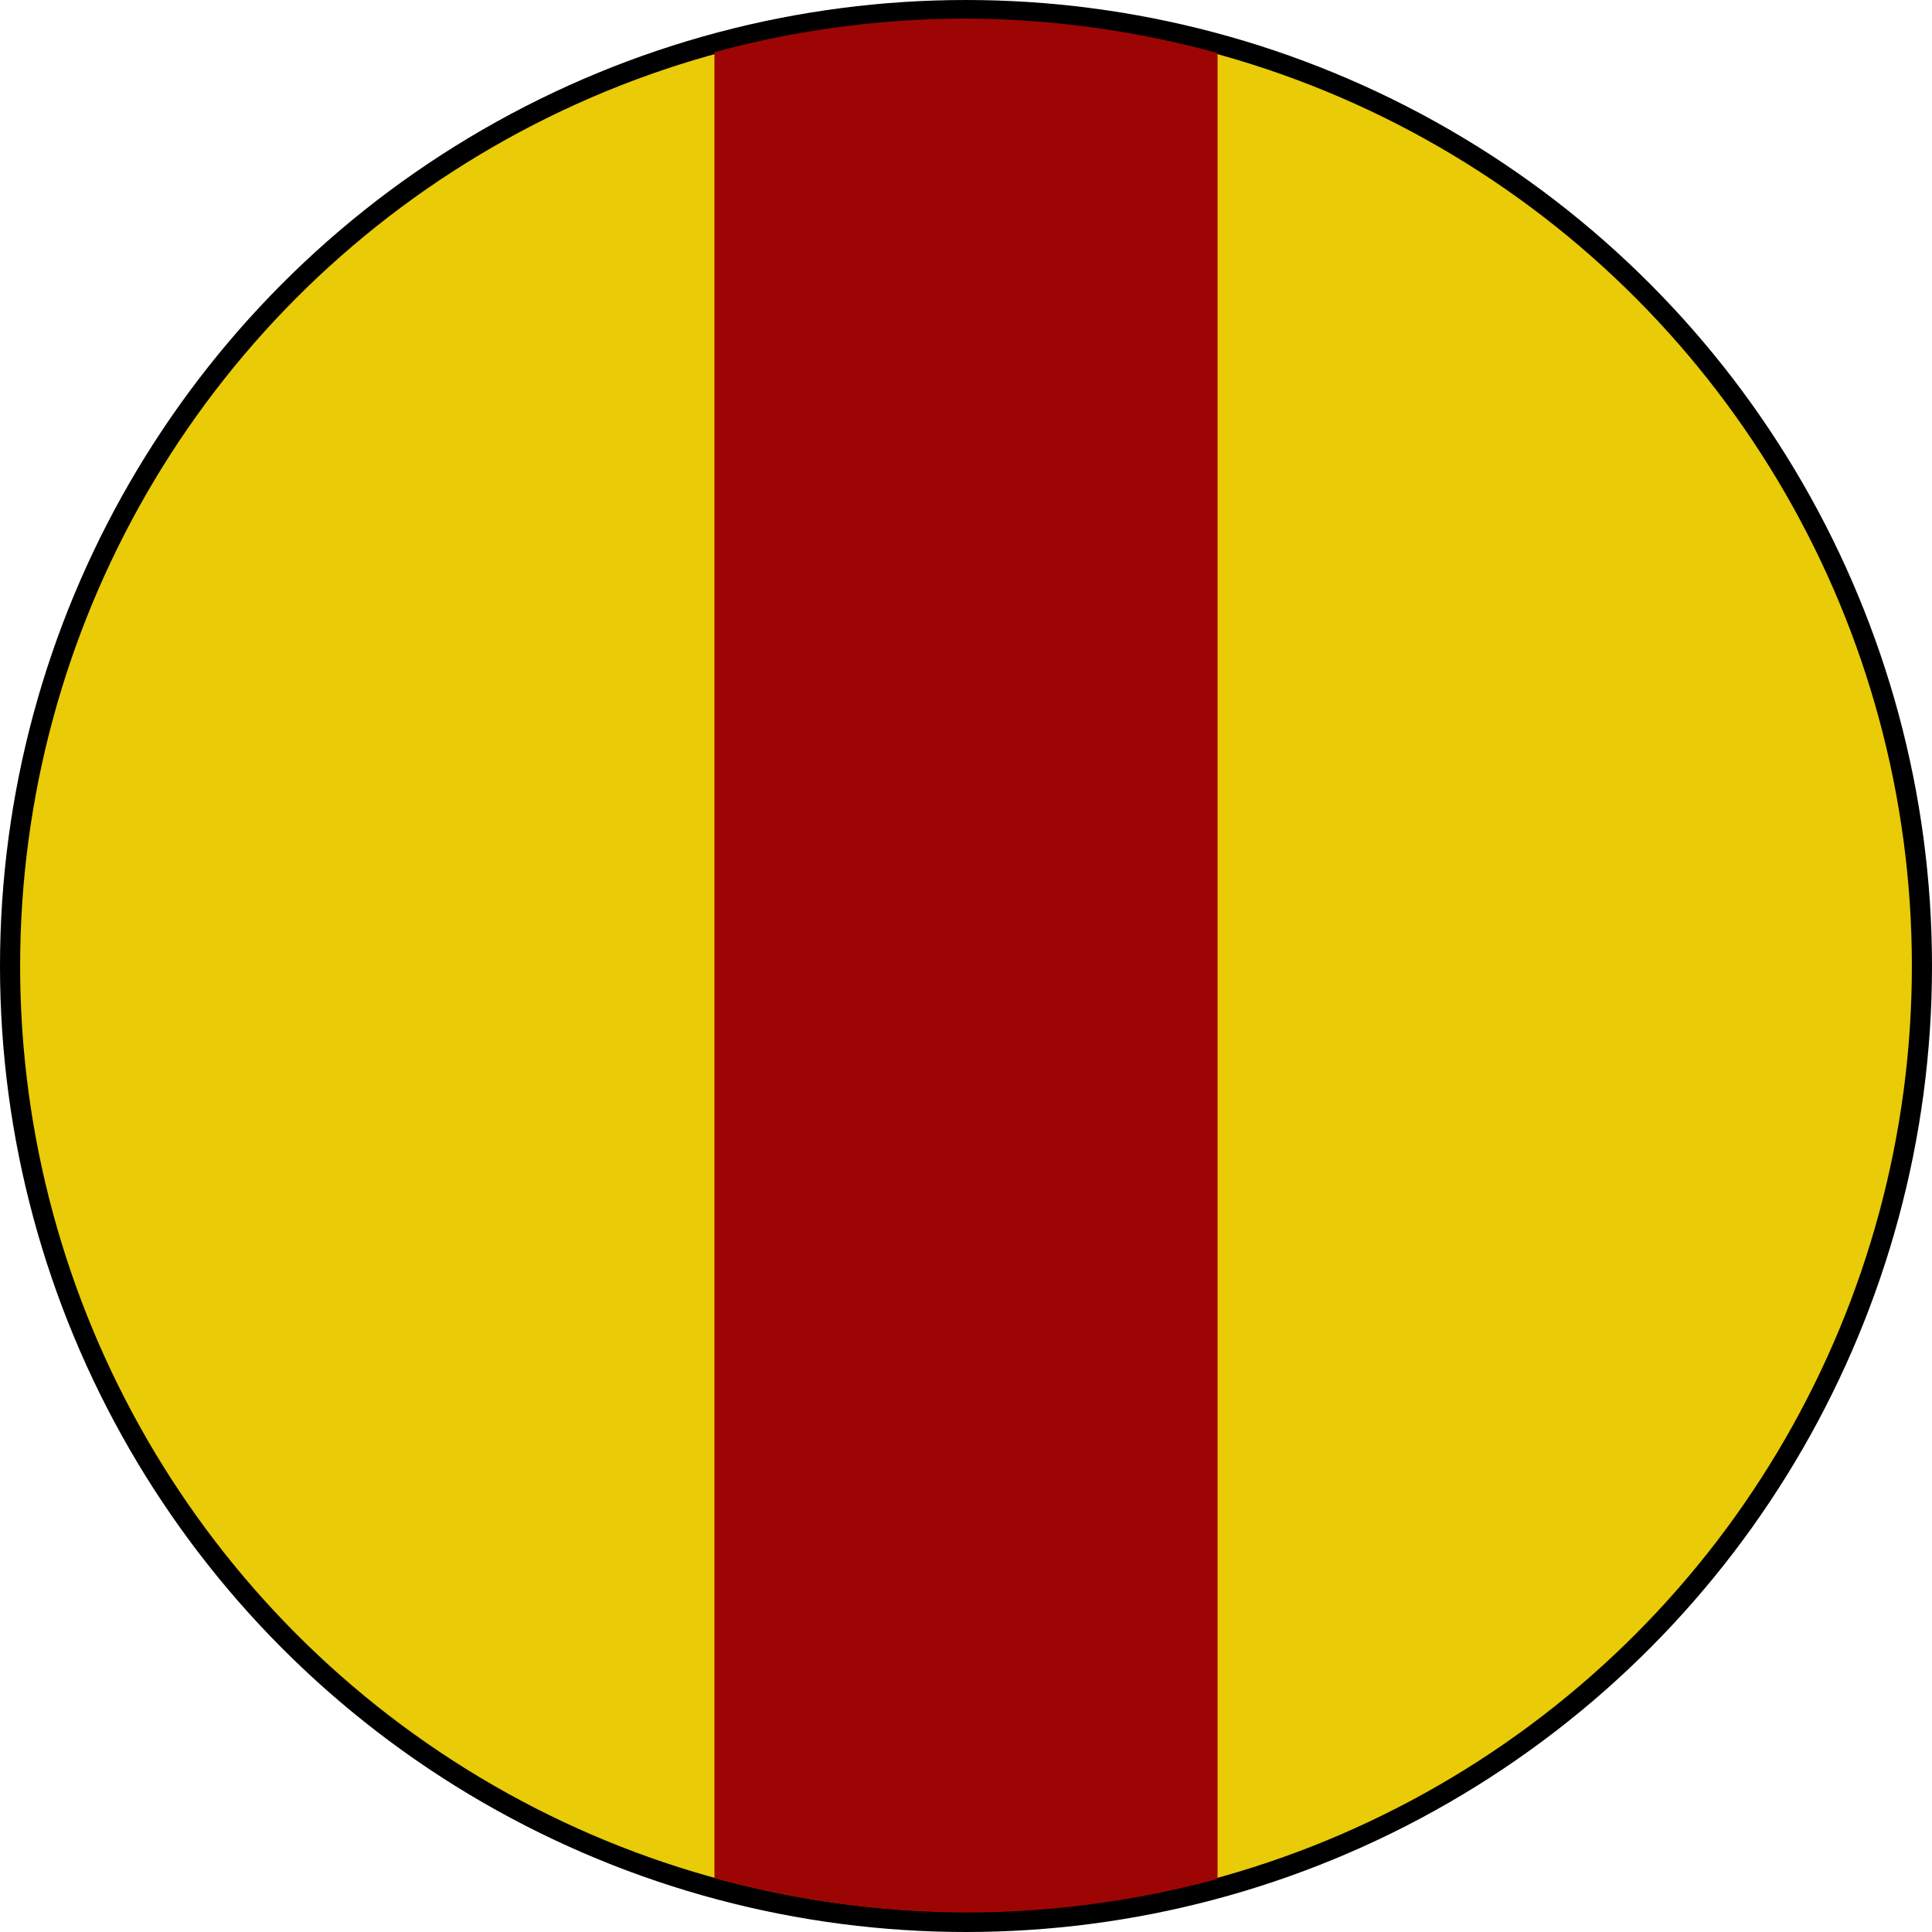 <?xml version="1.0" encoding="UTF-8" standalone="no"?>
<!-- Created with Inkscape (http://www.inkscape.org/) -->

<svg
   xmlns:dc="http://purl.org/dc/elements/1.1/"
   xmlns:cc="http://creativecommons.org/ns#"
   xmlns:rdf="http://www.w3.org/1999/02/22-rdf-syntax-ns#"
   xmlns:svg="http://www.w3.org/2000/svg"
   xmlns="http://www.w3.org/2000/svg"
   xmlns:sodipodi="http://sodipodi.sourceforge.net/DTD/sodipodi-0.dtd"
   xmlns:inkscape="http://www.inkscape.org/namespaces/inkscape"
   width="27.093mm"
   height="27.093mm"
   viewBox="0 0 96 96"
   id="svg9513"
   version="1.1"
   inkscape:version="0.92.2 (5c3e80d, 2017-08-06)"
   sodipodi:docname="WOO.svg">
  <defs
     id="defs9515" />
  <sodipodi:namedview
     id="base"
     pagecolor="#ffffff"
     bordercolor="#666666"
     borderopacity="1.0"
     inkscape:pageopacity="0.0"
     inkscape:pageshadow="2"
     inkscape:zoom="0.35"
     inkscape:cx="-708.42857"
     inkscape:cy="-57.714286"
     inkscape:document-units="px"
     inkscape:current-layer="svg9513"
     showgrid="false"
     fit-margin-top="0"
     fit-margin-left="0"
     fit-margin-right="0"
     fit-margin-bottom="0"
     units="in"
     inkscape:window-width="1366"
     inkscape:window-height="705"
     inkscape:window-x="-8"
     inkscape:window-y="-8"
     inkscape:window-maximized="1" />
  <g
     id="WOO"
     transform="translate(-160.571,-378.648)">
    <circle
       style="opacity:1;fill:#e9cb07;fill-opacity:1;stroke:#000000;stroke-width:1;stroke-miterlimit:4;stroke-dasharray:none;stroke-opacity:1"
       id="path4304"
       cx="208.571"
       cy="426.648"
       r="47.5" />
    <path
       style="opacity:1;fill:#9d0505;fill-opacity:1;stroke:none;stroke-width:1;stroke-miterlimit:4;stroke-dasharray:none;stroke-opacity:1"
       d="m 208.571,379.572 a 47.5,47.054 0 0 0 -12.5,1.668 v 90.727 a 47.5,47.054 0 0 0 12.5,1.712 47.5,47.054 0 0 0 12.5,-1.668 v -90.727 a 47.5,47.054 0 0 0 -12.5,-1.712 z"
       id="rect4858"
       inkscape:connector-curvature="0" />
  </g>
</svg>

